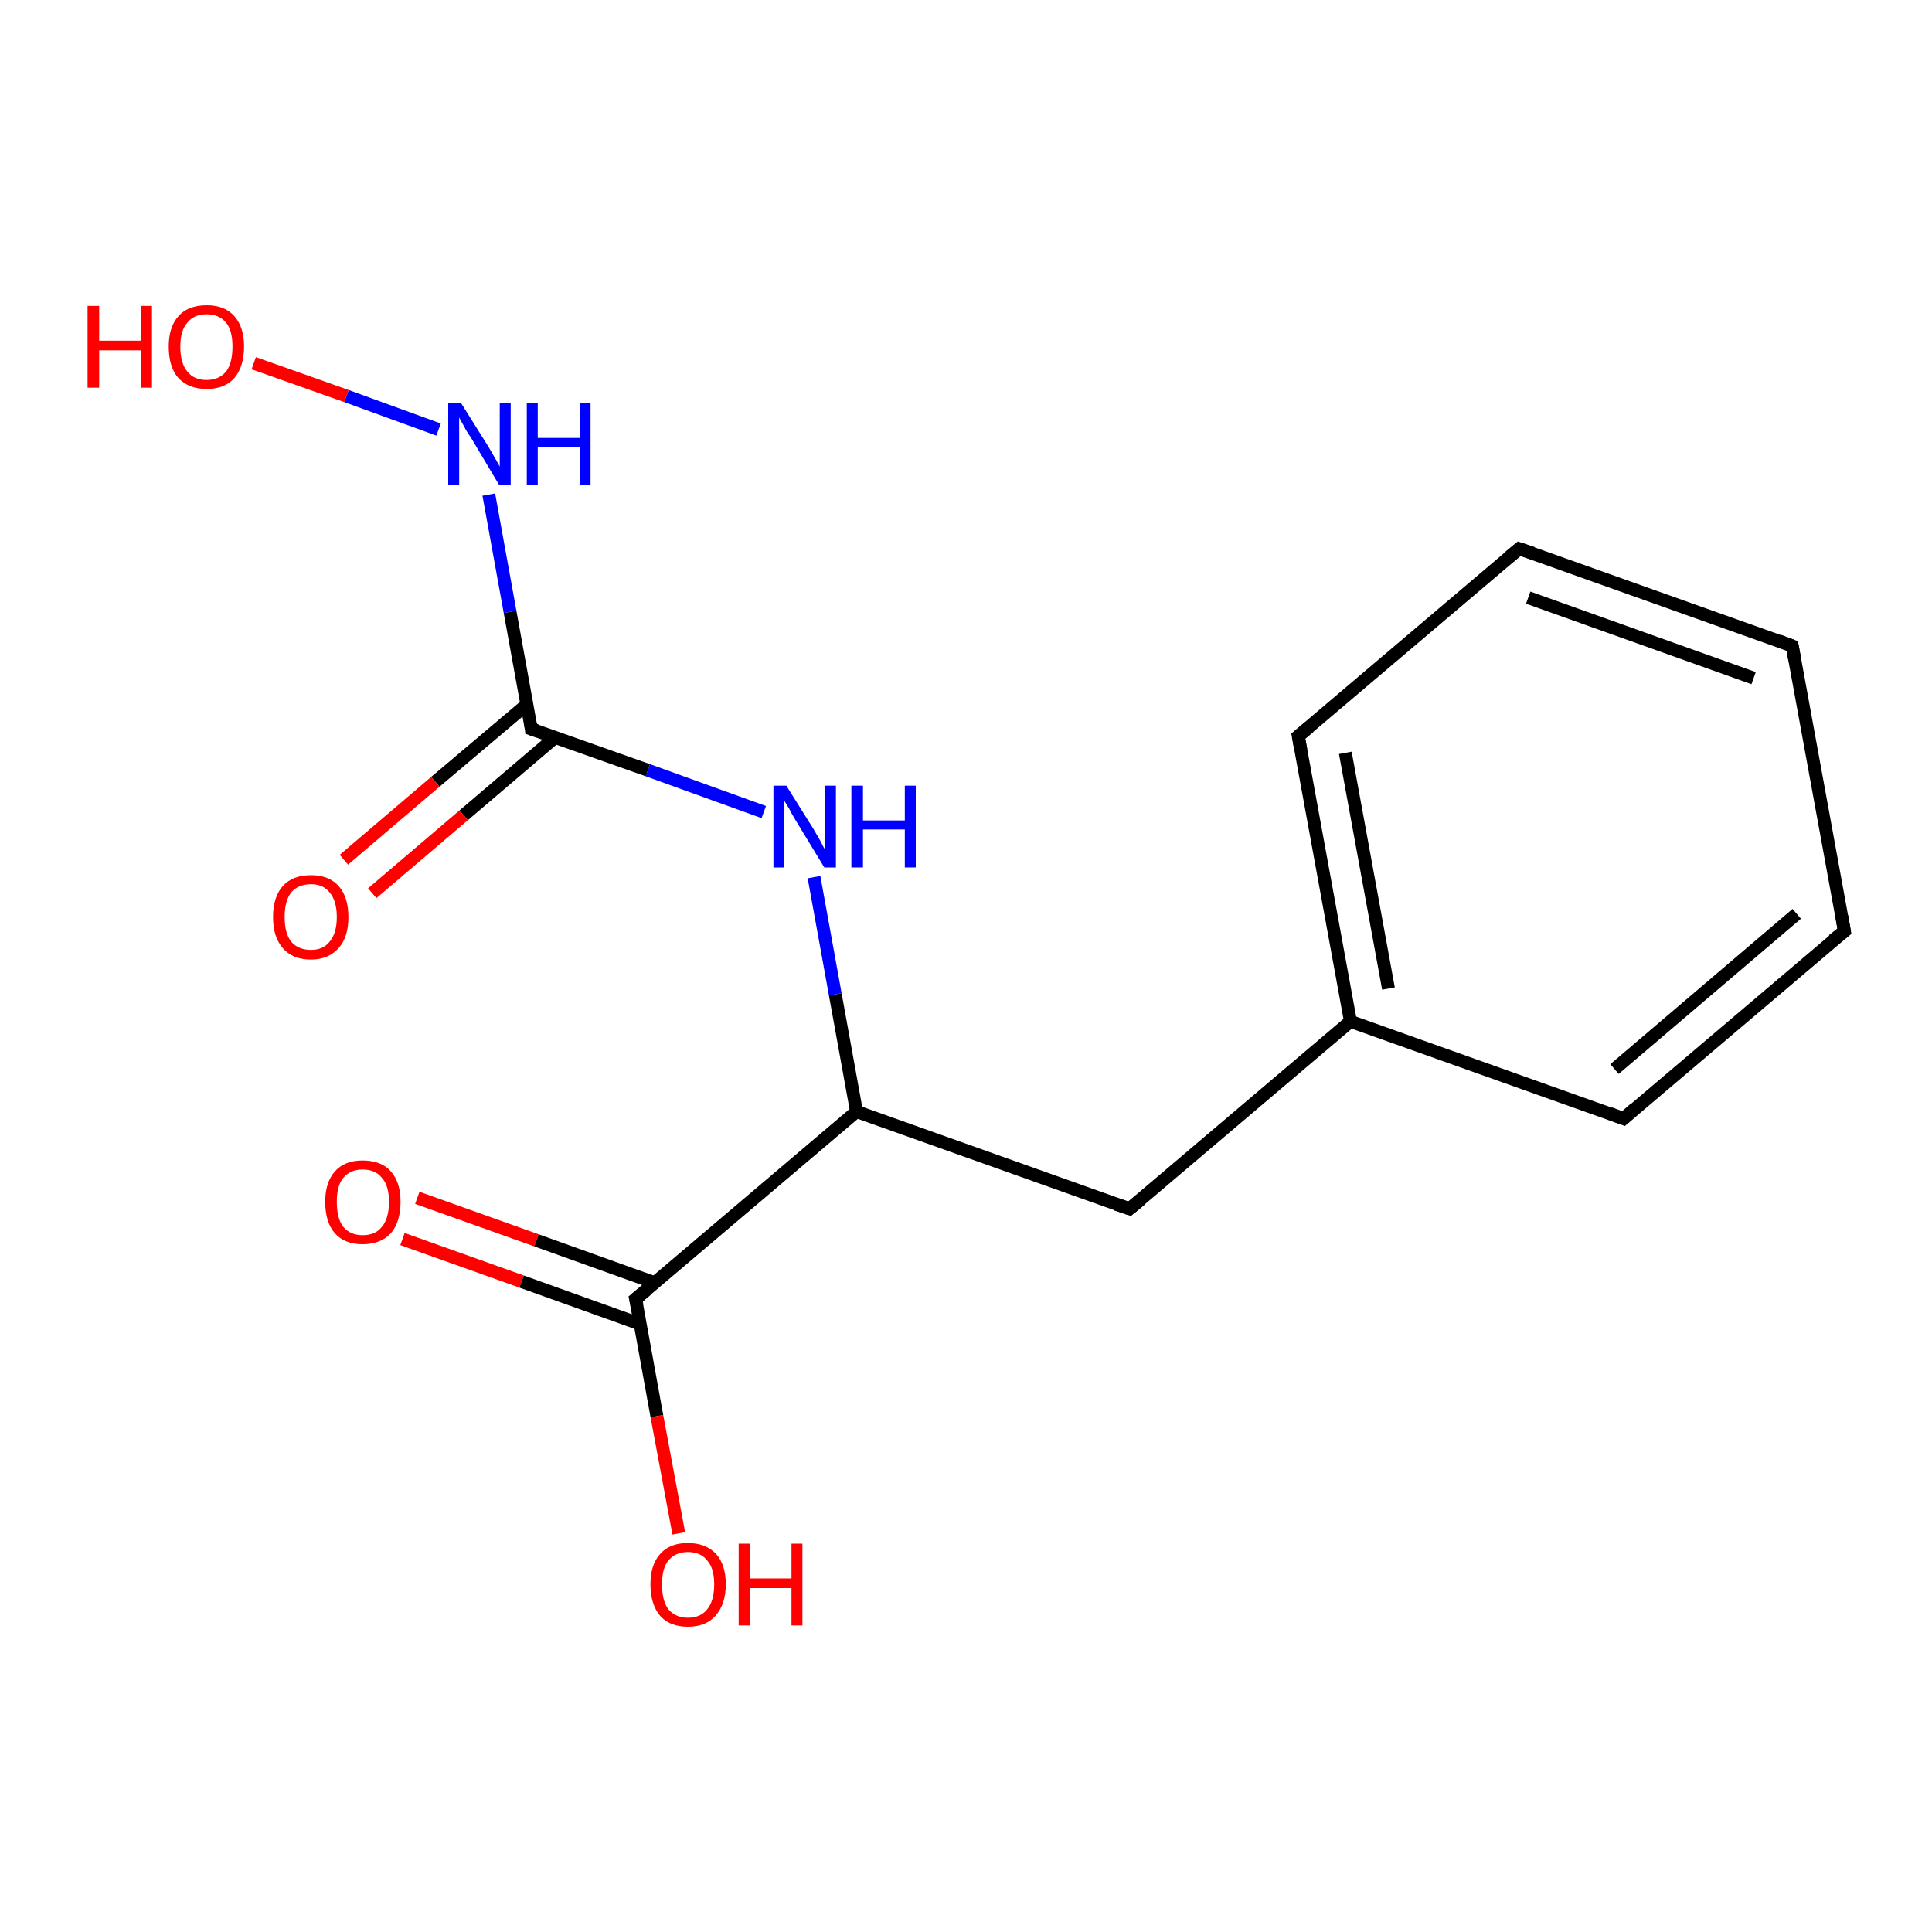 <?xml version='1.0' encoding='iso-8859-1'?>
<svg version='1.1' baseProfile='full'
              xmlns='http://www.w3.org/2000/svg'
                      xmlns:rdkit='http://www.rdkit.org/xml'
                      xmlns:xlink='http://www.w3.org/1999/xlink'
                  xml:space='preserve'
width='300px' height='300px' viewBox='0 0 300 300'>
<!-- END OF HEADER -->
<rect style='opacity:1.0;fill:#FFFFFF;stroke:none' width='300.0' height='300.0' x='0.0' y='0.0'> </rect>
<path class='bond-0 atom-0 atom-1' d='M 64.8,186.0 L 83.3,192.6' style='fill:none;fill-rule:evenodd;stroke:#FF0000;stroke-width:2.0px;stroke-linecap:butt;stroke-linejoin:miter;stroke-opacity:1' />
<path class='bond-0 atom-0 atom-1' d='M 83.3,192.6 L 101.7,199.2' style='fill:none;fill-rule:evenodd;stroke:#000000;stroke-width:2.0px;stroke-linecap:butt;stroke-linejoin:miter;stroke-opacity:1' />
<path class='bond-0 atom-0 atom-1' d='M 62.5,192.4 L 81.0,199.0' style='fill:none;fill-rule:evenodd;stroke:#FF0000;stroke-width:2.0px;stroke-linecap:butt;stroke-linejoin:miter;stroke-opacity:1' />
<path class='bond-0 atom-0 atom-1' d='M 81.0,199.0 L 99.4,205.6' style='fill:none;fill-rule:evenodd;stroke:#000000;stroke-width:2.0px;stroke-linecap:butt;stroke-linejoin:miter;stroke-opacity:1' />
<path class='bond-1 atom-1 atom-2' d='M 98.7,201.7 L 102.0,219.9' style='fill:none;fill-rule:evenodd;stroke:#000000;stroke-width:2.0px;stroke-linecap:butt;stroke-linejoin:miter;stroke-opacity:1' />
<path class='bond-1 atom-1 atom-2' d='M 102.0,219.9 L 105.4,238.1' style='fill:none;fill-rule:evenodd;stroke:#FF0000;stroke-width:2.0px;stroke-linecap:butt;stroke-linejoin:miter;stroke-opacity:1' />
<path class='bond-2 atom-1 atom-3' d='M 98.7,201.7 L 133.0,172.6' style='fill:none;fill-rule:evenodd;stroke:#000000;stroke-width:2.0px;stroke-linecap:butt;stroke-linejoin:miter;stroke-opacity:1' />
<path class='bond-3 atom-3 atom-4' d='M 133.0,172.6 L 129.7,154.4' style='fill:none;fill-rule:evenodd;stroke:#000000;stroke-width:2.0px;stroke-linecap:butt;stroke-linejoin:miter;stroke-opacity:1' />
<path class='bond-3 atom-3 atom-4' d='M 129.7,154.4 L 126.4,136.2' style='fill:none;fill-rule:evenodd;stroke:#0000FF;stroke-width:2.0px;stroke-linecap:butt;stroke-linejoin:miter;stroke-opacity:1' />
<path class='bond-4 atom-4 atom-5' d='M 118.6,126.1 L 100.6,119.6' style='fill:none;fill-rule:evenodd;stroke:#0000FF;stroke-width:2.0px;stroke-linecap:butt;stroke-linejoin:miter;stroke-opacity:1' />
<path class='bond-4 atom-4 atom-5' d='M 100.6,119.6 L 82.5,113.2' style='fill:none;fill-rule:evenodd;stroke:#000000;stroke-width:2.0px;stroke-linecap:butt;stroke-linejoin:miter;stroke-opacity:1' />
<path class='bond-5 atom-5 atom-6' d='M 81.8,109.4 L 67.6,121.4' style='fill:none;fill-rule:evenodd;stroke:#000000;stroke-width:2.0px;stroke-linecap:butt;stroke-linejoin:miter;stroke-opacity:1' />
<path class='bond-5 atom-5 atom-6' d='M 67.6,121.4 L 53.4,133.5' style='fill:none;fill-rule:evenodd;stroke:#FF0000;stroke-width:2.0px;stroke-linecap:butt;stroke-linejoin:miter;stroke-opacity:1' />
<path class='bond-5 atom-5 atom-6' d='M 86.2,114.5 L 72.0,126.6' style='fill:none;fill-rule:evenodd;stroke:#000000;stroke-width:2.0px;stroke-linecap:butt;stroke-linejoin:miter;stroke-opacity:1' />
<path class='bond-5 atom-5 atom-6' d='M 72.0,126.6 L 57.8,138.7' style='fill:none;fill-rule:evenodd;stroke:#FF0000;stroke-width:2.0px;stroke-linecap:butt;stroke-linejoin:miter;stroke-opacity:1' />
<path class='bond-6 atom-5 atom-7' d='M 82.5,113.2 L 79.2,95.0' style='fill:none;fill-rule:evenodd;stroke:#000000;stroke-width:2.0px;stroke-linecap:butt;stroke-linejoin:miter;stroke-opacity:1' />
<path class='bond-6 atom-5 atom-7' d='M 79.2,95.0 L 75.9,76.8' style='fill:none;fill-rule:evenodd;stroke:#0000FF;stroke-width:2.0px;stroke-linecap:butt;stroke-linejoin:miter;stroke-opacity:1' />
<path class='bond-7 atom-7 atom-8' d='M 68.1,66.7 L 53.8,61.5' style='fill:none;fill-rule:evenodd;stroke:#0000FF;stroke-width:2.0px;stroke-linecap:butt;stroke-linejoin:miter;stroke-opacity:1' />
<path class='bond-7 atom-7 atom-8' d='M 53.8,61.5 L 39.4,56.4' style='fill:none;fill-rule:evenodd;stroke:#FF0000;stroke-width:2.0px;stroke-linecap:butt;stroke-linejoin:miter;stroke-opacity:1' />
<path class='bond-8 atom-3 atom-9' d='M 133.0,172.6 L 175.4,187.7' style='fill:none;fill-rule:evenodd;stroke:#000000;stroke-width:2.0px;stroke-linecap:butt;stroke-linejoin:miter;stroke-opacity:1' />
<path class='bond-9 atom-9 atom-10' d='M 175.4,187.7 L 209.7,158.6' style='fill:none;fill-rule:evenodd;stroke:#000000;stroke-width:2.0px;stroke-linecap:butt;stroke-linejoin:miter;stroke-opacity:1' />
<path class='bond-10 atom-10 atom-11' d='M 209.7,158.6 L 201.6,114.3' style='fill:none;fill-rule:evenodd;stroke:#000000;stroke-width:2.0px;stroke-linecap:butt;stroke-linejoin:miter;stroke-opacity:1' />
<path class='bond-10 atom-10 atom-11' d='M 215.6,153.5 L 208.9,116.9' style='fill:none;fill-rule:evenodd;stroke:#000000;stroke-width:2.0px;stroke-linecap:butt;stroke-linejoin:miter;stroke-opacity:1' />
<path class='bond-11 atom-11 atom-12' d='M 201.6,114.3 L 235.9,85.2' style='fill:none;fill-rule:evenodd;stroke:#000000;stroke-width:2.0px;stroke-linecap:butt;stroke-linejoin:miter;stroke-opacity:1' />
<path class='bond-12 atom-12 atom-13' d='M 235.9,85.2 L 278.3,100.3' style='fill:none;fill-rule:evenodd;stroke:#000000;stroke-width:2.0px;stroke-linecap:butt;stroke-linejoin:miter;stroke-opacity:1' />
<path class='bond-12 atom-12 atom-13' d='M 237.3,92.8 L 272.3,105.3' style='fill:none;fill-rule:evenodd;stroke:#000000;stroke-width:2.0px;stroke-linecap:butt;stroke-linejoin:miter;stroke-opacity:1' />
<path class='bond-13 atom-13 atom-14' d='M 278.3,100.3 L 286.4,144.6' style='fill:none;fill-rule:evenodd;stroke:#000000;stroke-width:2.0px;stroke-linecap:butt;stroke-linejoin:miter;stroke-opacity:1' />
<path class='bond-14 atom-14 atom-15' d='M 286.4,144.6 L 252.1,173.7' style='fill:none;fill-rule:evenodd;stroke:#000000;stroke-width:2.0px;stroke-linecap:butt;stroke-linejoin:miter;stroke-opacity:1' />
<path class='bond-14 atom-14 atom-15' d='M 279.0,141.9 L 250.7,166.0' style='fill:none;fill-rule:evenodd;stroke:#000000;stroke-width:2.0px;stroke-linecap:butt;stroke-linejoin:miter;stroke-opacity:1' />
<path class='bond-15 atom-15 atom-10' d='M 252.1,173.7 L 209.7,158.6' style='fill:none;fill-rule:evenodd;stroke:#000000;stroke-width:2.0px;stroke-linecap:butt;stroke-linejoin:miter;stroke-opacity:1' />
<path d='M 98.9,202.6 L 98.7,201.7 L 100.4,200.3' style='fill:none;stroke:#000000;stroke-width:2.0px;stroke-linecap:butt;stroke-linejoin:miter;stroke-opacity:1;' />
<path d='M 83.4,113.5 L 82.5,113.2 L 82.4,112.3' style='fill:none;stroke:#000000;stroke-width:2.0px;stroke-linecap:butt;stroke-linejoin:miter;stroke-opacity:1;' />
<path d='M 173.3,187.0 L 175.4,187.7 L 177.1,186.3' style='fill:none;stroke:#000000;stroke-width:2.0px;stroke-linecap:butt;stroke-linejoin:miter;stroke-opacity:1;' />
<path d='M 202.0,116.5 L 201.6,114.3 L 203.3,112.9' style='fill:none;stroke:#000000;stroke-width:2.0px;stroke-linecap:butt;stroke-linejoin:miter;stroke-opacity:1;' />
<path d='M 234.2,86.6 L 235.9,85.2 L 238.0,85.9' style='fill:none;stroke:#000000;stroke-width:2.0px;stroke-linecap:butt;stroke-linejoin:miter;stroke-opacity:1;' />
<path d='M 276.2,99.5 L 278.3,100.3 L 278.7,102.5' style='fill:none;stroke:#000000;stroke-width:2.0px;stroke-linecap:butt;stroke-linejoin:miter;stroke-opacity:1;' />
<path d='M 286.0,142.3 L 286.4,144.6 L 284.6,146.0' style='fill:none;stroke:#000000;stroke-width:2.0px;stroke-linecap:butt;stroke-linejoin:miter;stroke-opacity:1;' />
<path d='M 253.8,172.2 L 252.1,173.7 L 250.0,172.9' style='fill:none;stroke:#000000;stroke-width:2.0px;stroke-linecap:butt;stroke-linejoin:miter;stroke-opacity:1;' />
<path class='atom-0' d='M 50.5 186.6
Q 50.5 183.6, 52.0 181.9
Q 53.5 180.2, 56.3 180.2
Q 59.2 180.2, 60.7 181.9
Q 62.2 183.6, 62.2 186.6
Q 62.2 189.7, 60.7 191.5
Q 59.1 193.2, 56.3 193.2
Q 53.5 193.2, 52.0 191.5
Q 50.5 189.8, 50.5 186.6
M 56.3 191.8
Q 58.3 191.8, 59.3 190.5
Q 60.4 189.2, 60.4 186.6
Q 60.4 184.1, 59.3 182.9
Q 58.3 181.6, 56.3 181.6
Q 54.4 181.6, 53.3 182.9
Q 52.3 184.1, 52.3 186.6
Q 52.3 189.2, 53.3 190.5
Q 54.4 191.8, 56.3 191.8
' fill='#FF0000'/>
<path class='atom-2' d='M 101.0 246.0
Q 101.0 243.0, 102.5 241.3
Q 104.0 239.6, 106.8 239.6
Q 109.6 239.6, 111.2 241.3
Q 112.7 243.0, 112.7 246.0
Q 112.7 249.1, 111.1 250.9
Q 109.6 252.6, 106.8 252.6
Q 104.0 252.6, 102.5 250.9
Q 101.0 249.1, 101.0 246.0
M 106.8 251.2
Q 108.8 251.2, 109.8 249.9
Q 110.9 248.6, 110.9 246.0
Q 110.9 243.5, 109.8 242.3
Q 108.8 241.0, 106.8 241.0
Q 104.9 241.0, 103.8 242.3
Q 102.8 243.5, 102.8 246.0
Q 102.8 248.6, 103.8 249.9
Q 104.9 251.2, 106.8 251.2
' fill='#FF0000'/>
<path class='atom-2' d='M 114.7 239.7
L 116.4 239.7
L 116.4 245.1
L 122.9 245.1
L 122.9 239.7
L 124.6 239.7
L 124.6 252.4
L 122.9 252.4
L 122.9 246.6
L 116.4 246.6
L 116.4 252.4
L 114.7 252.4
L 114.7 239.7
' fill='#FF0000'/>
<path class='atom-4' d='M 122.1 122.0
L 126.3 128.7
Q 126.7 129.4, 127.4 130.6
Q 128.0 131.8, 128.1 131.9
L 128.1 122.0
L 129.8 122.0
L 129.8 134.7
L 128.0 134.7
L 123.5 127.3
Q 123.0 126.5, 122.5 125.5
Q 121.9 124.5, 121.7 124.2
L 121.7 134.7
L 120.1 134.7
L 120.1 122.0
L 122.1 122.0
' fill='#0000FF'/>
<path class='atom-4' d='M 132.2 122.0
L 134.0 122.0
L 134.0 127.4
L 140.5 127.4
L 140.5 122.0
L 142.2 122.0
L 142.2 134.7
L 140.5 134.7
L 140.5 128.8
L 134.0 128.8
L 134.0 134.7
L 132.2 134.7
L 132.2 122.0
' fill='#0000FF'/>
<path class='atom-6' d='M 42.4 142.4
Q 42.4 139.3, 43.9 137.6
Q 45.4 135.9, 48.3 135.9
Q 51.1 135.9, 52.6 137.6
Q 54.1 139.3, 54.1 142.4
Q 54.1 145.5, 52.6 147.2
Q 51.0 149.0, 48.3 149.0
Q 45.4 149.0, 43.9 147.2
Q 42.4 145.5, 42.4 142.4
M 48.3 147.5
Q 50.2 147.5, 51.2 146.2
Q 52.3 144.9, 52.3 142.4
Q 52.3 139.9, 51.2 138.6
Q 50.2 137.3, 48.3 137.3
Q 46.3 137.3, 45.2 138.6
Q 44.2 139.9, 44.2 142.4
Q 44.2 144.9, 45.2 146.2
Q 46.3 147.5, 48.3 147.5
' fill='#FF0000'/>
<path class='atom-7' d='M 71.6 62.6
L 75.8 69.3
Q 76.2 70.0, 76.9 71.2
Q 77.6 72.4, 77.6 72.5
L 77.6 62.6
L 79.3 62.6
L 79.3 75.3
L 77.5 75.3
L 73.1 67.9
Q 72.5 67.1, 72.0 66.1
Q 71.4 65.1, 71.3 64.8
L 71.3 75.3
L 69.6 75.3
L 69.6 62.6
L 71.6 62.6
' fill='#0000FF'/>
<path class='atom-7' d='M 81.8 62.6
L 83.5 62.6
L 83.5 68.0
L 90.0 68.0
L 90.0 62.6
L 91.7 62.6
L 91.7 75.3
L 90.0 75.3
L 90.0 69.4
L 83.5 69.4
L 83.5 75.3
L 81.8 75.3
L 81.8 62.6
' fill='#0000FF'/>
<path class='atom-8' d='M 13.6 47.5
L 15.4 47.5
L 15.4 52.9
L 21.9 52.9
L 21.9 47.5
L 23.6 47.5
L 23.6 60.2
L 21.9 60.2
L 21.9 54.4
L 15.4 54.4
L 15.4 60.2
L 13.6 60.2
L 13.6 47.5
' fill='#FF0000'/>
<path class='atom-8' d='M 26.2 53.8
Q 26.2 50.8, 27.7 49.1
Q 29.2 47.4, 32.1 47.4
Q 34.9 47.4, 36.4 49.1
Q 37.9 50.8, 37.9 53.8
Q 37.9 56.9, 36.4 58.7
Q 34.9 60.4, 32.1 60.4
Q 29.3 60.4, 27.7 58.7
Q 26.2 57.0, 26.2 53.8
M 32.1 59.0
Q 34.0 59.0, 35.1 57.7
Q 36.1 56.4, 36.1 53.8
Q 36.1 51.3, 35.1 50.1
Q 34.0 48.8, 32.1 48.8
Q 30.1 48.8, 29.1 50.1
Q 28.0 51.3, 28.0 53.8
Q 28.0 56.4, 29.1 57.7
Q 30.1 59.0, 32.1 59.0
' fill='#FF0000'/>
</svg>
